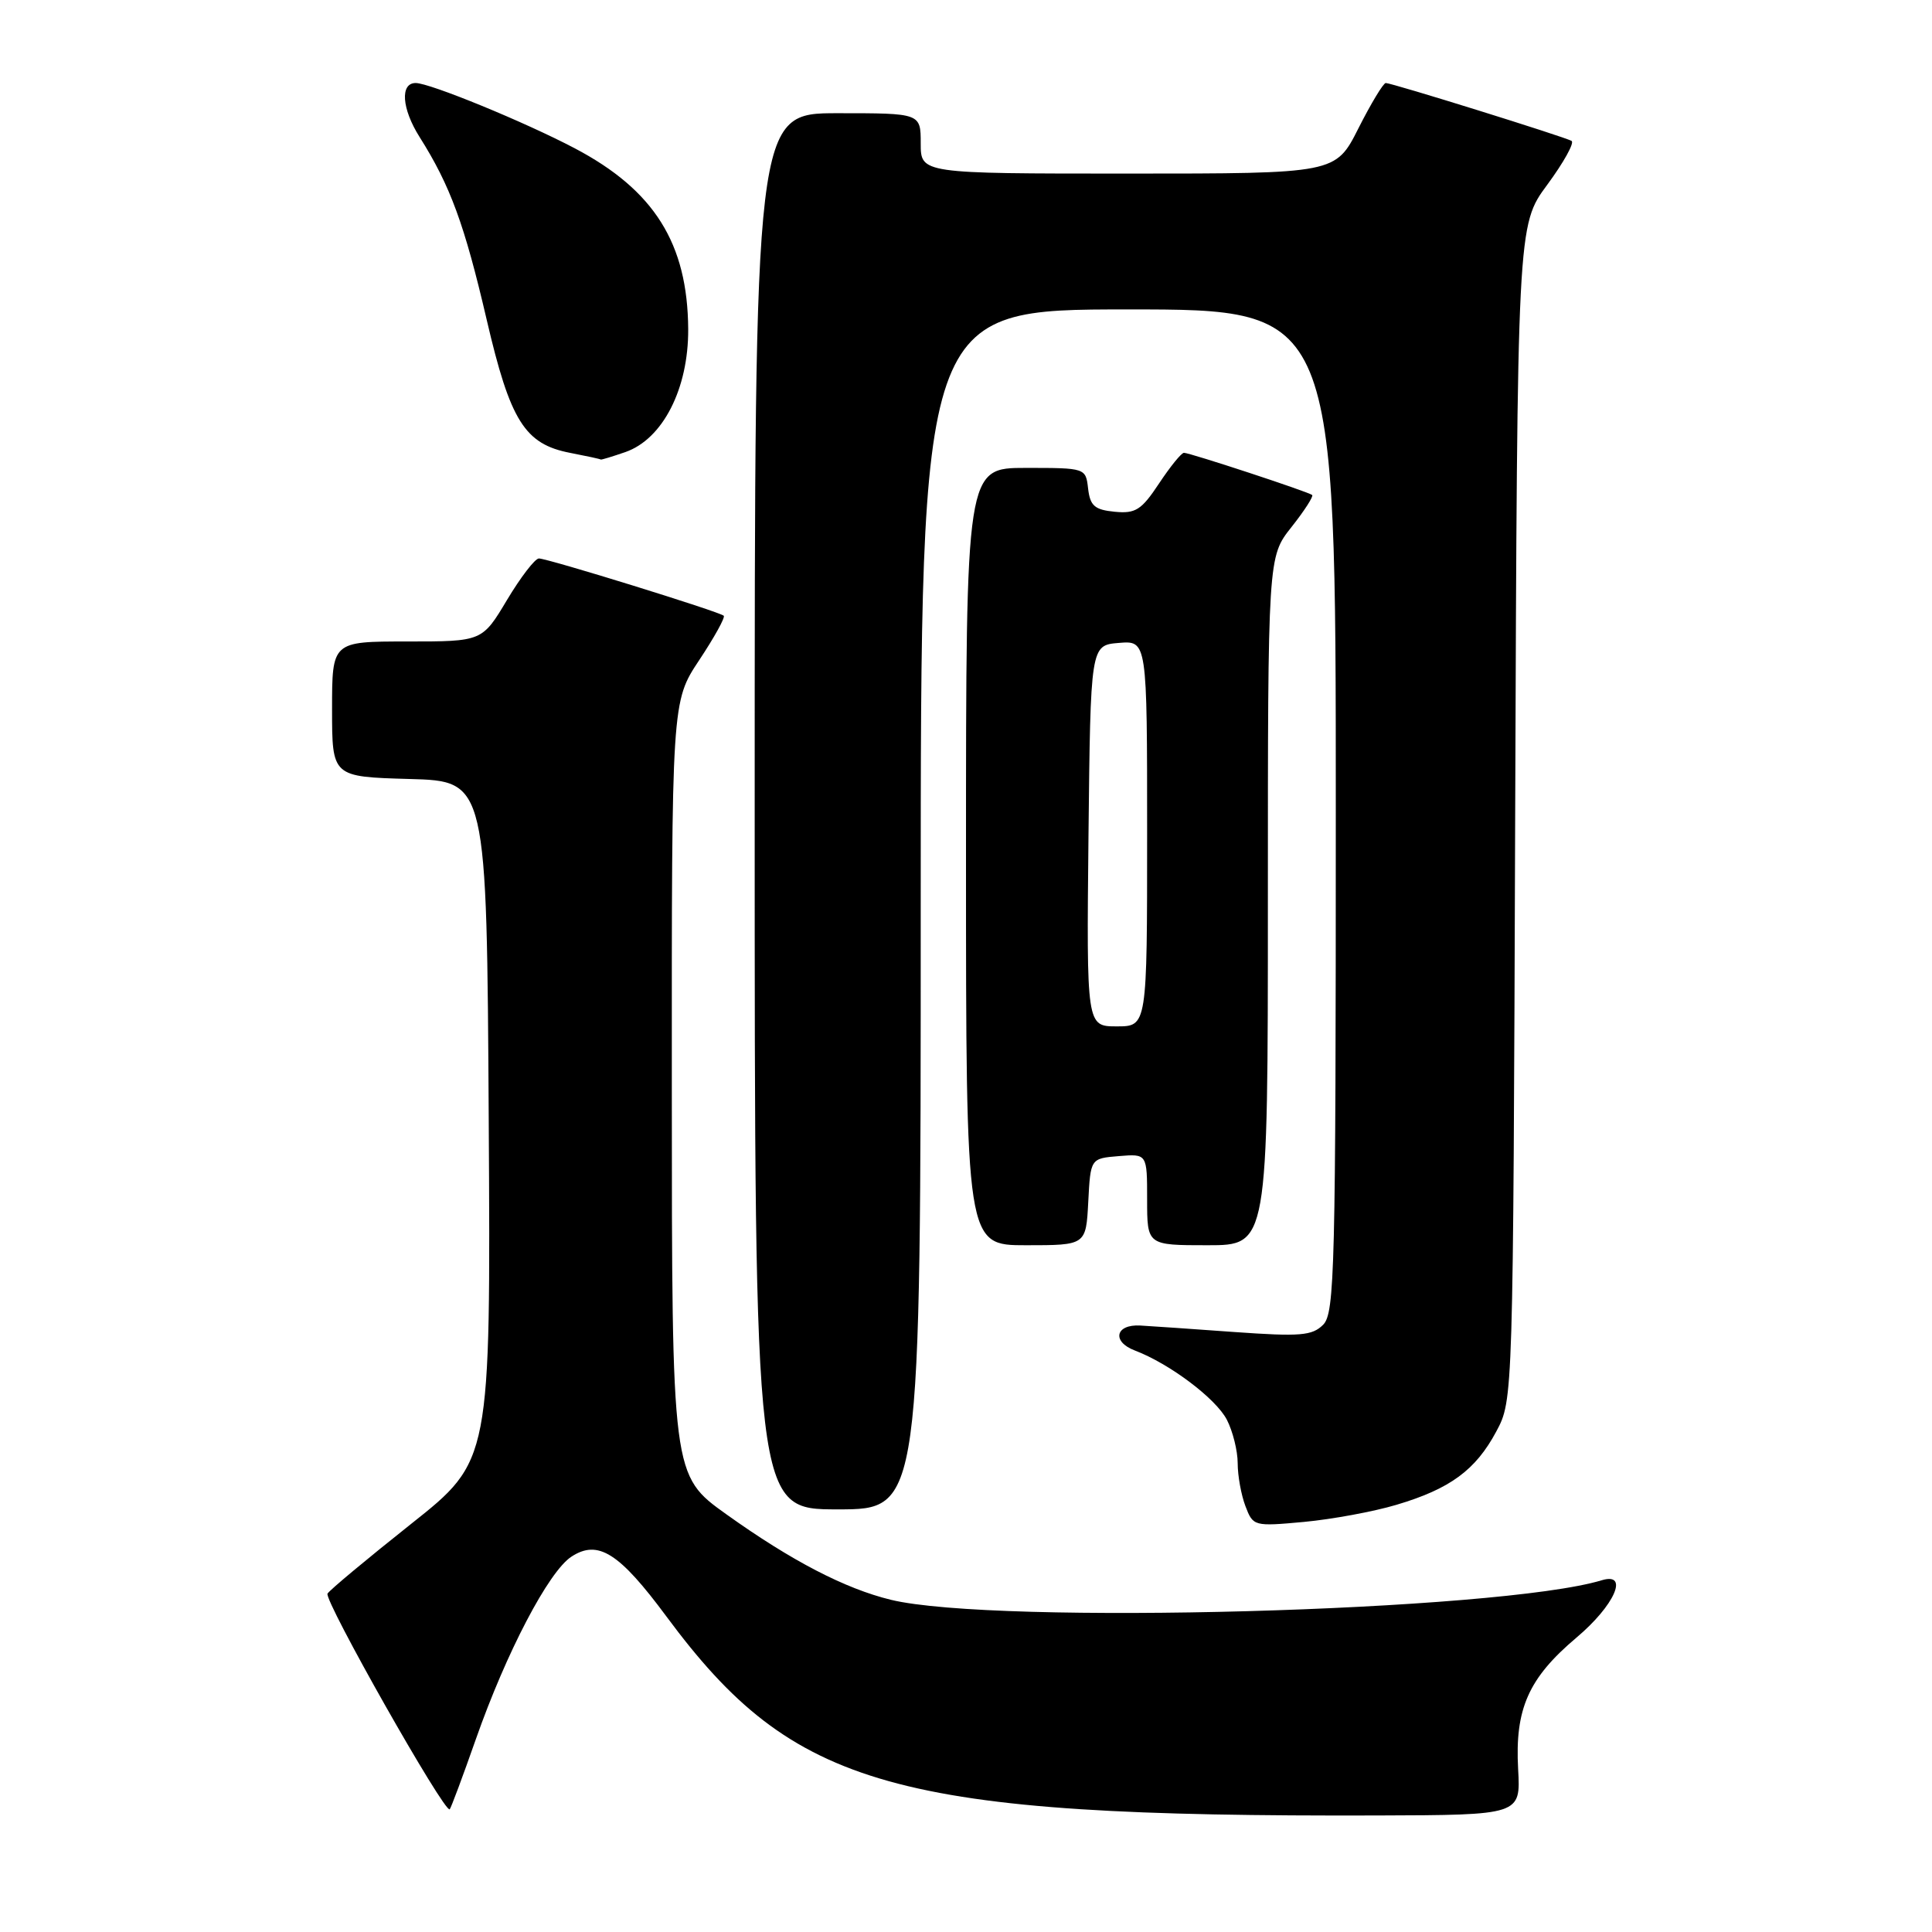 <?xml version="1.0" encoding="UTF-8" standalone="no"?>
<!DOCTYPE svg PUBLIC "-//W3C//DTD SVG 1.1//EN" "http://www.w3.org/Graphics/SVG/1.1/DTD/svg11.dtd" >
<svg xmlns="http://www.w3.org/2000/svg" xmlns:xlink="http://www.w3.org/1999/xlink" version="1.1" viewBox="0 0 256 256">
 <g >
 <path fill="currentColor"
d=" M 201.16 234.43 C 200.72 226.44 202.52 222.37 208.88 217.00 C 213.95 212.73 215.91 208.29 212.25 209.39 C 198.66 213.51 131.85 215.34 118.04 211.98 C 111.97 210.50 104.89 206.83 96.27 200.67 C 89.03 195.50 89.03 195.50 89.02 144.23 C 89.00 92.97 89.00 92.97 92.65 87.47 C 94.66 84.44 96.12 81.80 95.90 81.59 C 95.34 81.05 72.57 74.00 71.41 74.00 C 70.89 74.00 68.99 76.48 67.18 79.50 C 63.89 85.00 63.89 85.00 53.94 85.00 C 44.00 85.00 44.00 85.00 44.00 93.97 C 44.00 102.93 44.00 102.93 54.25 103.22 C 64.50 103.50 64.50 103.50 64.76 148.53 C 65.02 193.56 65.02 193.56 54.48 201.92 C 48.69 206.52 43.70 210.67 43.40 211.16 C 42.88 212.01 58.95 240.39 59.59 239.74 C 59.76 239.57 61.32 235.39 63.05 230.46 C 67.09 218.95 72.69 208.25 75.71 206.27 C 79.24 203.96 82.04 205.73 88.32 214.21 C 105.21 237.02 118.52 240.75 182.50 240.56 C 201.50 240.50 201.50 240.50 201.16 234.43 Z  M 185.02 199.40 C 192.13 197.29 195.53 194.80 198.27 189.67 C 200.50 185.50 200.50 185.50 200.77 107.68 C 201.05 29.85 201.05 29.85 205.02 24.48 C 207.20 21.52 208.65 18.91 208.24 18.67 C 207.32 18.13 184.44 11.00 183.62 11.00 C 183.30 11.00 181.67 13.70 180.00 17.00 C 176.97 23.00 176.97 23.00 149.49 23.00 C 122.00 23.00 122.00 23.00 122.00 19.00 C 122.00 15.00 122.00 15.00 111.00 15.00 C 100.00 15.00 100.00 15.00 100.00 107.50 C 100.00 200.00 100.00 200.00 111.00 200.00 C 122.00 200.00 122.00 200.00 122.00 120.50 C 122.00 41.00 122.00 41.00 149.50 41.00 C 177.00 41.00 177.00 41.00 177.00 107.43 C 177.00 168.29 176.86 174.00 175.32 175.54 C 173.87 176.99 172.29 177.12 163.57 176.50 C 158.03 176.10 152.42 175.71 151.10 175.64 C 147.79 175.45 147.28 177.78 150.38 178.95 C 155.00 180.71 161.11 185.31 162.57 188.13 C 163.35 189.65 164.00 192.24 164.00 193.89 C 164.00 195.53 164.46 198.09 165.03 199.58 C 166.04 202.24 166.15 202.27 172.80 201.66 C 176.51 201.31 182.01 200.30 185.02 199.40 Z  M 144.20 159.25 C 144.50 153.50 144.50 153.50 148.25 153.19 C 152.00 152.88 152.00 152.88 152.00 158.94 C 152.00 165.00 152.00 165.00 160.00 165.00 C 168.00 165.00 168.00 165.00 168.00 119.39 C 168.00 73.79 168.00 73.79 171.12 69.85 C 172.84 67.68 174.07 65.76 173.87 65.59 C 173.38 65.17 157.67 60.00 156.88 60.00 C 156.54 60.00 155.06 61.83 153.58 64.06 C 151.25 67.58 150.47 68.08 147.70 67.81 C 145.05 67.55 144.45 67.03 144.18 64.75 C 143.87 62.01 143.85 62.00 135.93 62.00 C 128.00 62.00 128.00 62.00 128.00 113.50 C 128.00 165.00 128.00 165.00 135.95 165.00 C 143.90 165.00 143.90 165.00 144.20 159.25 Z  M 82.87 59.90 C 87.83 58.17 91.23 51.50 91.19 43.62 C 91.12 32.25 86.69 25.19 76.14 19.64 C 69.48 16.14 56.95 11.00 55.08 11.00 C 52.99 11.00 53.23 14.41 55.60 18.16 C 59.67 24.60 61.55 29.74 64.49 42.37 C 67.61 55.79 69.53 58.85 75.56 60.01 C 77.73 60.43 79.55 60.82 79.60 60.89 C 79.66 60.95 81.13 60.50 82.87 59.90 Z  M 144.23 110.75 C 144.50 85.50 144.50 85.50 148.25 85.19 C 152.00 84.88 152.00 84.88 152.00 110.44 C 152.00 136.00 152.00 136.00 147.98 136.00 C 143.97 136.00 143.97 136.00 144.23 110.75 Z "/>
</g>
</svg>